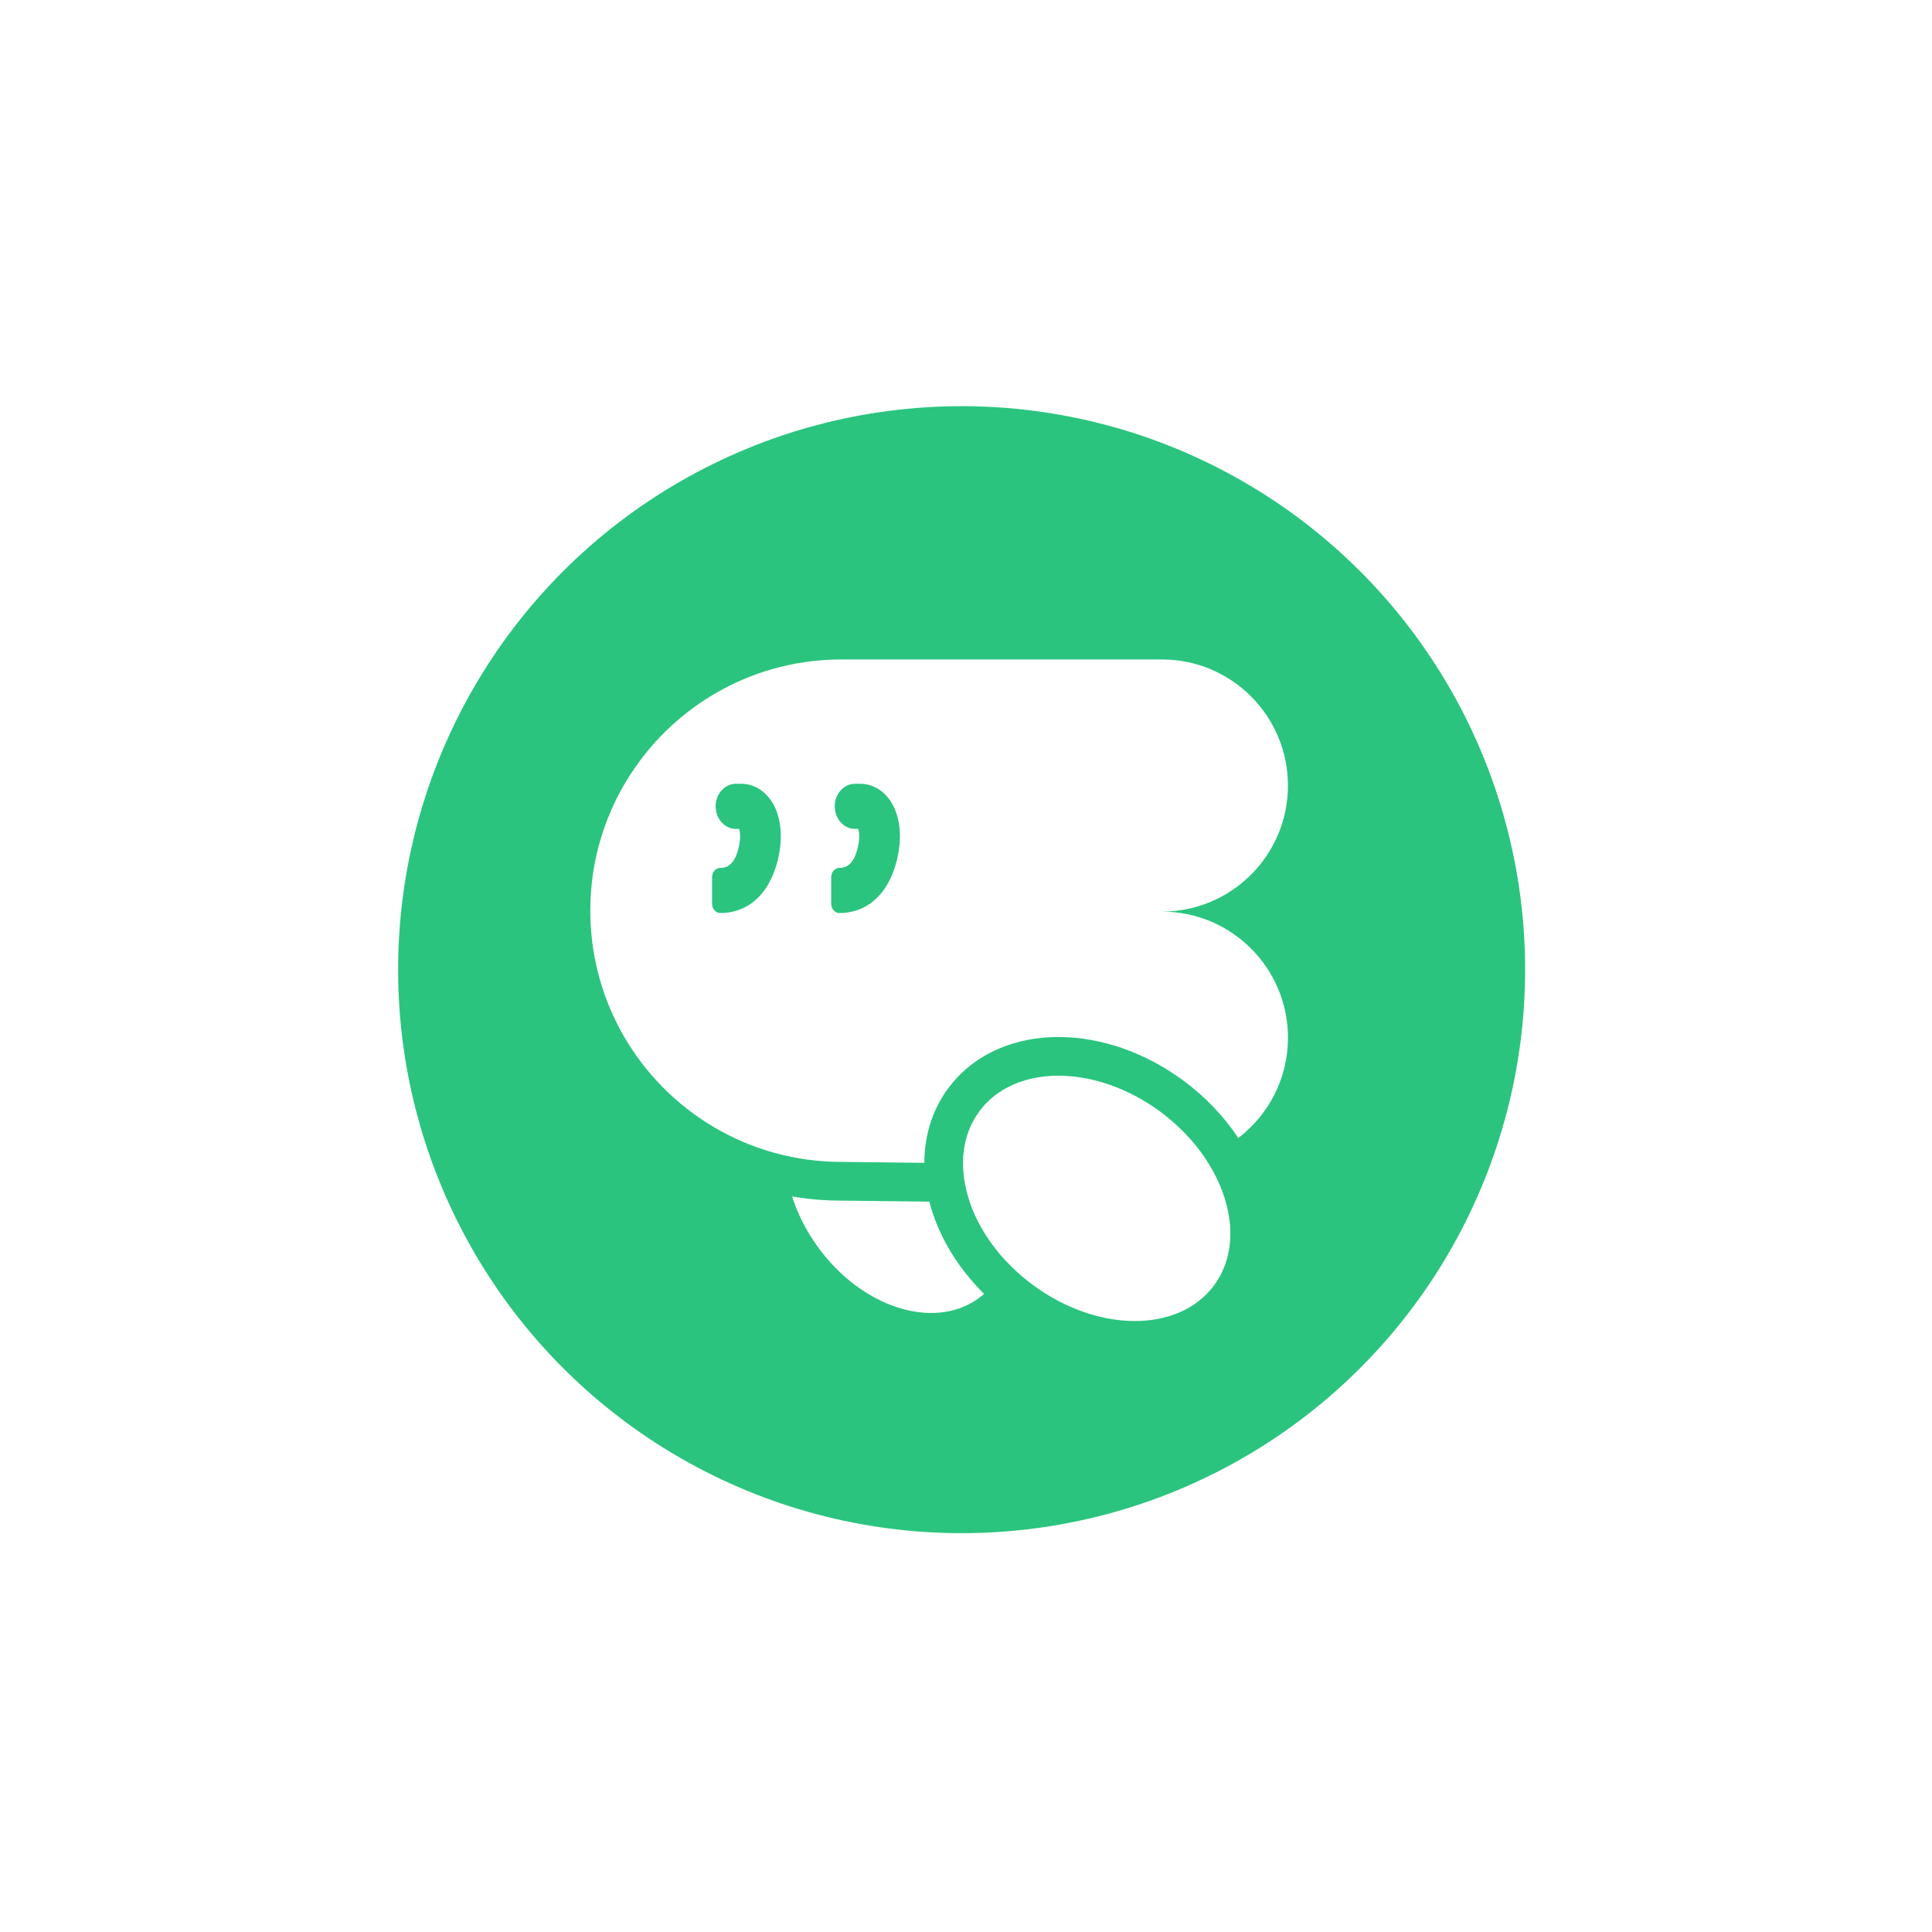 <svg width="72" height="72" viewBox="0 0 72 72" fill="none" xmlns="http://www.w3.org/2000/svg">
<g filter="url(#filter0_d_842_9784)">
<circle cx="33.837" cy="34.137" r="22.1" fill="#2AC47E" stroke="white" stroke-width="2.2"/>
<path d="M35.687 42.813H35.472L34.145 42.798C34.407 43.563 34.866 44.321 35.5 44.999C35.742 44.353 35.806 43.599 35.687 42.813Z" fill="white"/>
<path d="M32.712 43.06C32.683 42.967 32.658 42.874 32.634 42.781L29.353 42.744C28.732 42.744 28.119 42.691 27.519 42.588C27.718 43.214 28.028 43.84 28.45 44.431C30.086 46.718 32.776 47.595 34.459 46.392C34.535 46.338 34.605 46.279 34.674 46.219C33.747 45.301 33.065 44.21 32.712 43.061V43.06Z" fill="white"/>
<path d="M37.445 38.088C38.675 38.088 40.044 38.541 41.259 39.443C41.529 39.643 41.778 39.859 42.009 40.084C42.051 40.125 42.093 40.166 42.134 40.209C42.153 40.228 42.172 40.248 42.191 40.268C42.234 40.313 42.277 40.358 42.318 40.404C42.344 40.432 42.369 40.46 42.394 40.489C42.429 40.529 42.463 40.57 42.497 40.611C42.522 40.641 42.548 40.671 42.572 40.702C42.603 40.739 42.633 40.778 42.662 40.816C42.692 40.855 42.722 40.894 42.751 40.933C42.767 40.954 42.782 40.975 42.797 40.997C42.822 41.031 42.848 41.065 42.872 41.1H42.869C43.99 42.724 44.203 44.612 43.24 45.908C41.92 47.684 38.894 47.67 36.48 45.877C34.736 44.58 33.789 42.709 33.897 41.1C33.898 41.081 33.9 41.061 33.901 41.041C33.906 40.986 33.912 40.93 33.919 40.874C33.924 40.835 33.931 40.796 33.938 40.756C33.944 40.718 33.95 40.679 33.958 40.641C33.965 40.608 33.972 40.575 33.98 40.541C33.994 40.479 34.011 40.418 34.029 40.357C34.036 40.333 34.043 40.31 34.051 40.287C34.07 40.227 34.09 40.169 34.112 40.111C34.125 40.078 34.139 40.046 34.153 40.014C34.17 39.975 34.188 39.936 34.207 39.898C34.224 39.862 34.242 39.827 34.261 39.792C34.277 39.761 34.295 39.73 34.312 39.7C34.333 39.664 34.354 39.627 34.376 39.592C34.392 39.568 34.408 39.544 34.425 39.52C34.449 39.484 34.473 39.447 34.499 39.412C35.154 38.529 36.232 38.089 37.445 38.088Z" fill="white"/>
<path d="M37.448 36.647C39.039 36.647 40.698 37.228 42.121 38.285C42.935 38.889 43.621 39.615 44.147 40.41C45.272 39.551 45.999 38.197 45.999 36.672C45.999 34.076 43.895 31.973 41.3 31.973C42.597 31.973 43.772 31.447 44.622 30.597C45.473 29.747 45.998 28.572 45.998 27.275C45.998 24.679 43.895 22.576 41.299 22.576H29.361C28.634 22.576 27.926 22.659 27.247 22.815C27.096 22.85 26.946 22.889 26.798 22.93C26.65 22.972 26.503 23.018 26.358 23.067C26.285 23.092 26.213 23.117 26.142 23.144C25.998 23.197 25.857 23.252 25.716 23.311C25.366 23.459 25.027 23.628 24.7 23.816C24.57 23.891 24.441 23.97 24.314 24.05C24.125 24.172 23.939 24.301 23.759 24.436C23.639 24.526 23.521 24.618 23.406 24.713C23.29 24.808 23.177 24.906 23.066 25.007C22.845 25.209 22.633 25.421 22.431 25.643C22.33 25.754 22.232 25.867 22.137 25.982C22.041 26.098 21.948 26.216 21.859 26.336C21.724 26.516 21.596 26.701 21.474 26.891C21.392 27.018 21.314 27.146 21.239 27.277C21.051 27.604 20.882 27.942 20.735 28.293C20.675 28.433 20.619 28.575 20.567 28.718C20.541 28.79 20.515 28.862 20.491 28.935C20.442 29.08 20.396 29.226 20.354 29.375C20.311 29.523 20.273 29.672 20.238 29.823C20.081 30.503 19.999 31.211 19.999 31.938C19.999 32.099 20.003 32.26 20.011 32.419C20.023 32.659 20.044 32.896 20.074 33.13C20.094 33.287 20.117 33.442 20.145 33.595C20.2 33.903 20.27 34.205 20.354 34.501C20.396 34.649 20.442 34.796 20.491 34.941C20.515 35.014 20.541 35.086 20.567 35.157C20.62 35.301 20.675 35.442 20.735 35.583C20.764 35.653 20.794 35.723 20.826 35.791C20.889 35.93 20.954 36.066 21.023 36.201C21.092 36.336 21.164 36.468 21.239 36.599C22.855 39.409 25.888 41.301 29.362 41.301L32.447 41.336C32.447 41.139 32.459 40.943 32.482 40.75C32.579 39.931 32.868 39.191 33.343 38.551C33.815 37.916 34.435 37.427 35.185 37.098C35.87 36.798 36.631 36.646 37.448 36.646" fill="white"/>
<path d="M29.288 32.027C29.116 32.027 28.976 31.872 28.976 31.681V30.69C28.976 30.499 29.116 30.343 29.288 30.343C29.442 30.341 29.789 30.319 29.963 29.605C30.055 29.225 30.015 28.986 29.983 28.891H29.865C29.447 28.891 29.108 28.514 29.108 28.05C29.108 27.587 29.448 27.209 29.866 27.209H30.045C30.495 27.209 30.894 27.429 31.169 27.828C31.544 28.373 31.638 29.181 31.426 30.047C31.091 31.413 30.236 32.027 29.288 32.027Z" fill="#2AC47E"/>
<path d="M24.849 32.027C24.677 32.027 24.537 31.872 24.537 31.681V30.69C24.537 30.499 24.677 30.343 24.849 30.343C25.003 30.341 25.35 30.319 25.524 29.605C25.617 29.225 25.577 28.986 25.545 28.891H25.427C25.009 28.891 24.669 28.514 24.669 28.05C24.67 27.587 25.01 27.209 25.428 27.209H25.606C26.056 27.209 26.456 27.429 26.73 27.828C27.106 28.373 27.199 29.181 26.987 30.047C26.653 31.413 25.798 32.027 24.849 32.027Z" fill="#2AC47E"/>
</g>
<defs>
<filter id="filter0_d_842_9784" x="0.637" y="0.937" width="70.4" height="70.4" filterUnits="userSpaceOnUse" color-interpolation-filters="sRGB">
<feFlood flood-opacity="0" result="BackgroundImageFix"/>
<feColorMatrix in="SourceAlpha" type="matrix" values="0 0 0 0 0 0 0 0 0 0 0 0 0 0 0 0 0 0 127 0" result="hardAlpha"/>
<feOffset dx="2" dy="2"/>
<feGaussianBlur stdDeviation="6"/>
<feComposite in2="hardAlpha" operator="out"/>
<feColorMatrix type="matrix" values="0 0 0 0 0 0 0 0 0 0 0 0 0 0 0 0 0 0 0.1 0"/>
<feBlend mode="normal" in2="BackgroundImageFix" result="effect1_dropShadow_842_9784"/>
<feBlend mode="normal" in="SourceGraphic" in2="effect1_dropShadow_842_9784" result="shape"/>
</filter>
</defs>
</svg>
